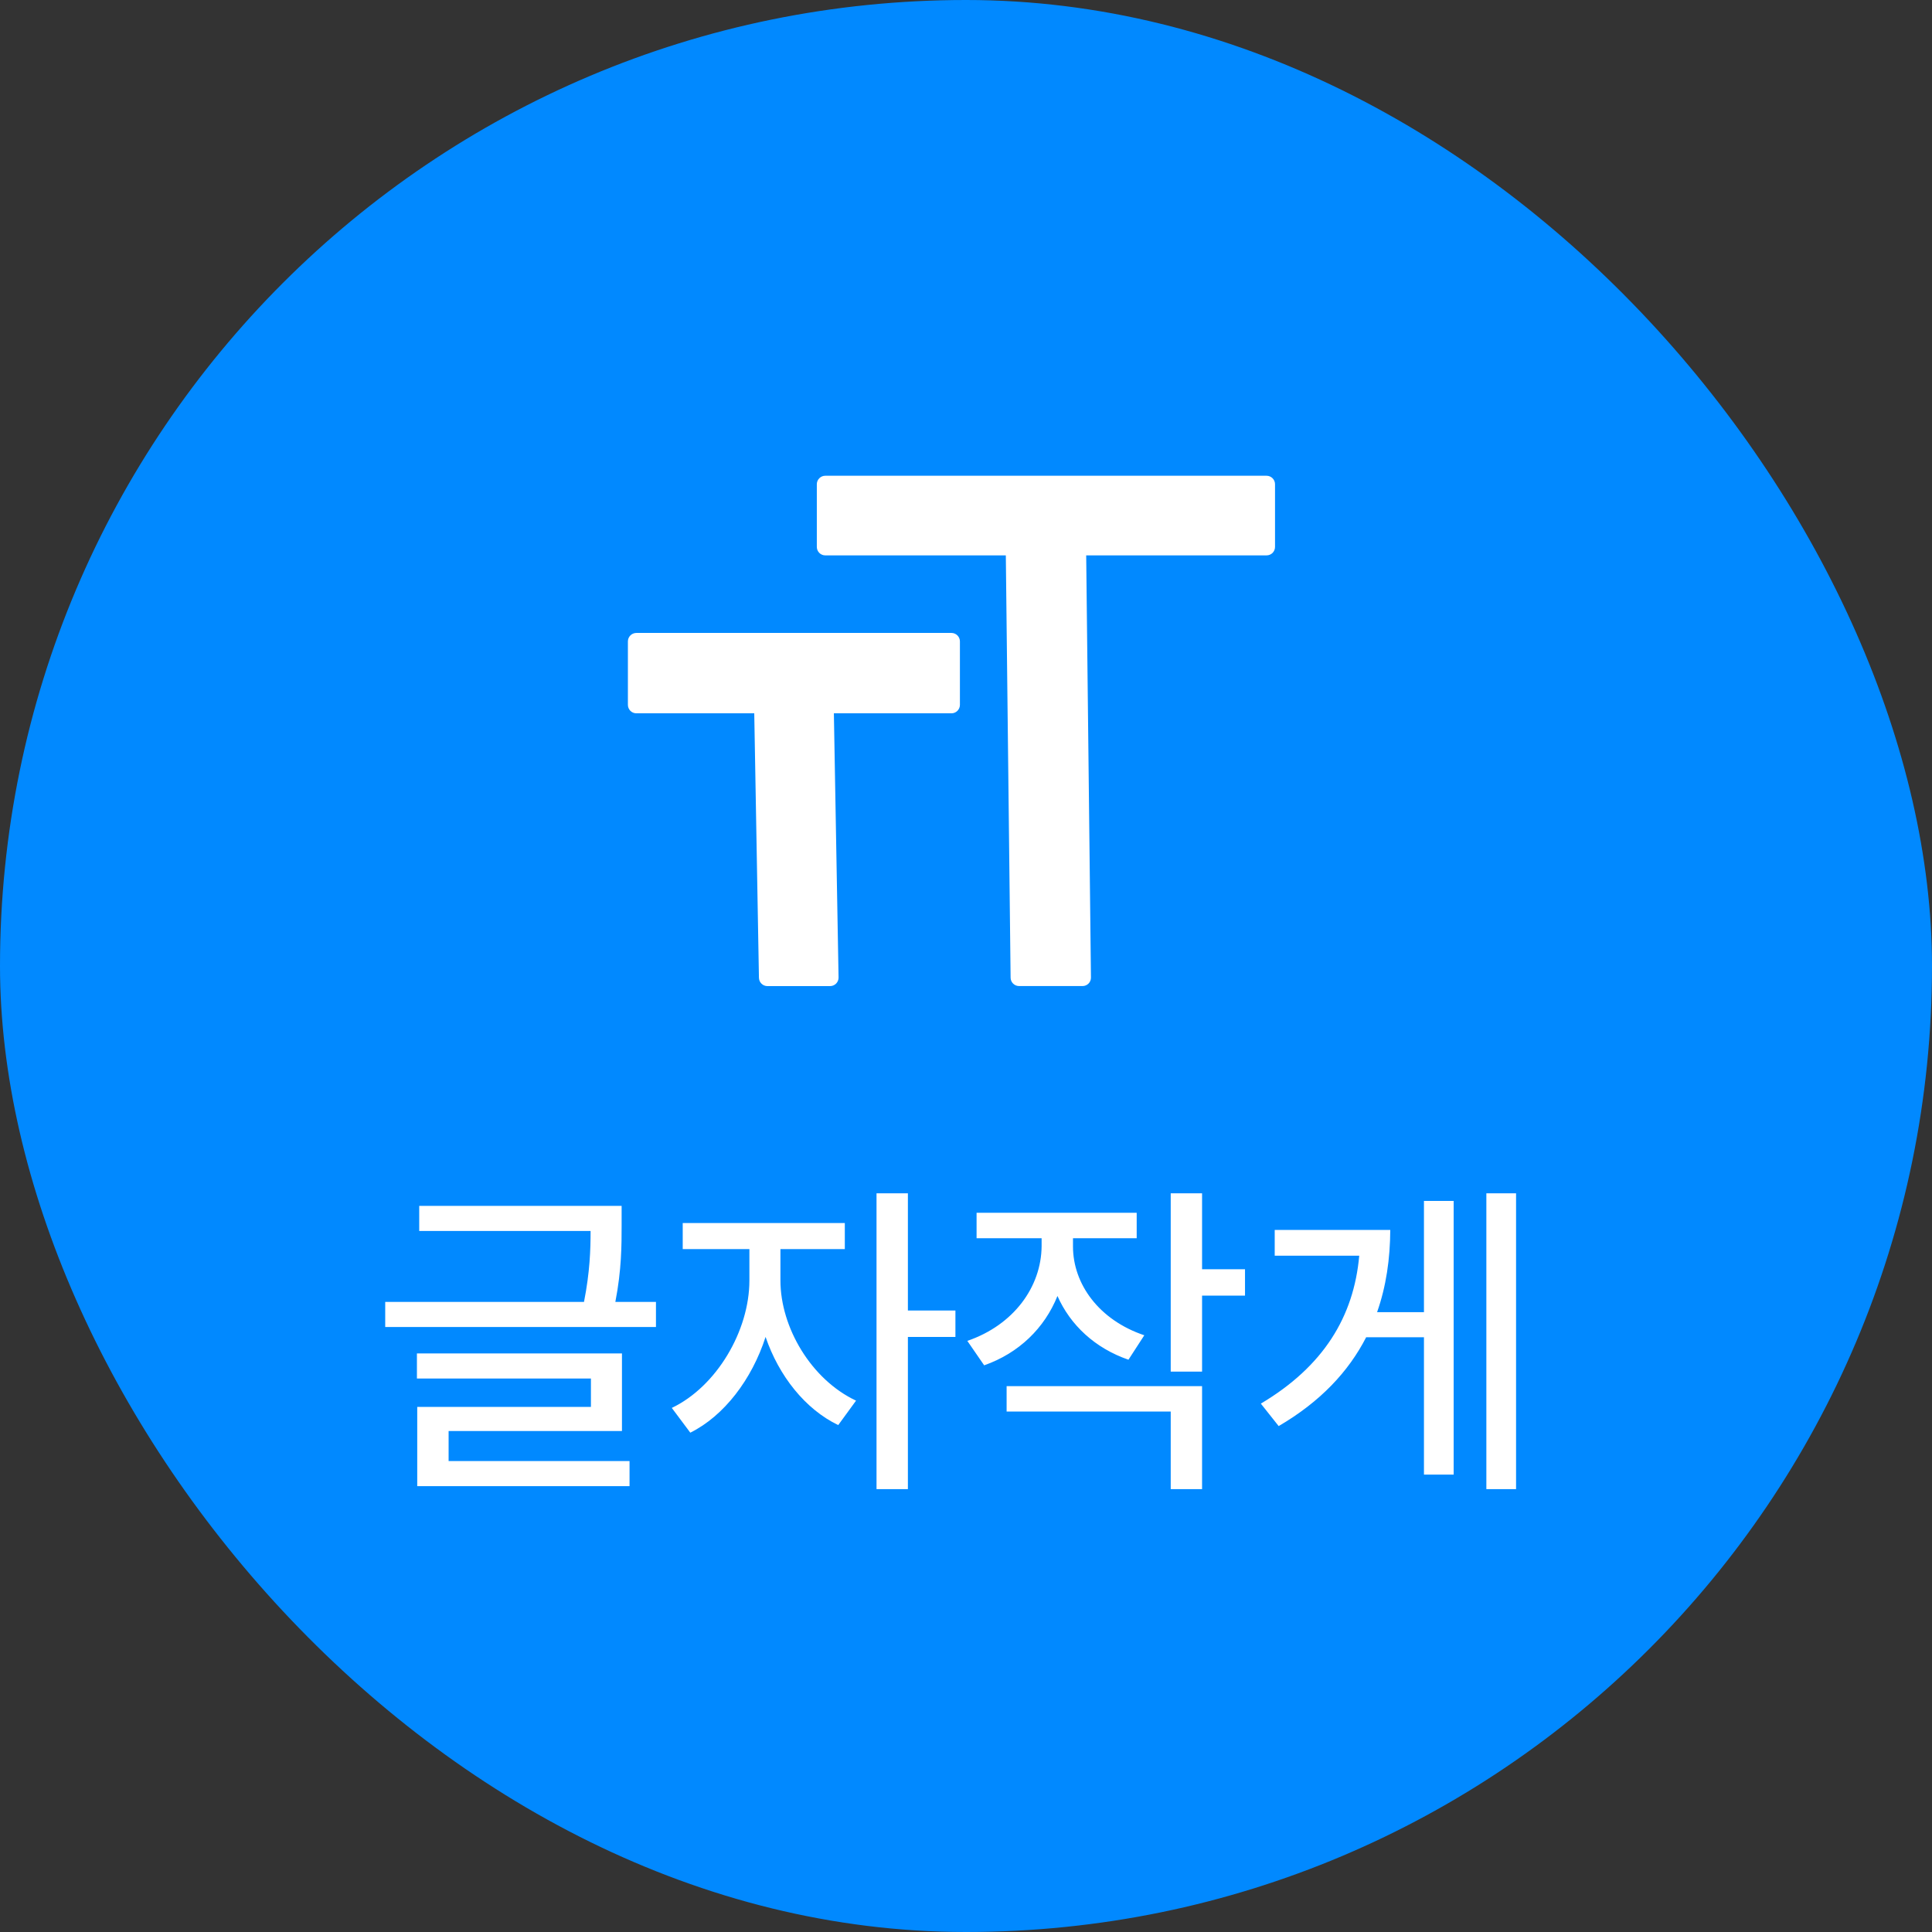 <svg width="80" height="80" viewBox="0 0 80 80" fill="none" xmlns="http://www.w3.org/2000/svg">
<rect x="0" y="0" width="80" height="80" fill="#333333" stroke="none"/>
<rect width="80" height="80" rx="40" fill="#0189FF"/>
<path d="M52.446 20.05V22.647H44.622L44.823 40.48H42.196L41.996 22.647H34.173V20.05H52.446ZM26.35 26.56H39.398V29.188H34.173L34.373 40.481H31.776L31.576 29.188H26.35V26.56Z" fill="white"/>
<path d="M34.173 19.7H52.446C52.539 19.7 52.628 19.737 52.694 19.803C52.759 19.868 52.796 19.957 52.796 20.05V22.647C52.796 22.74 52.759 22.829 52.694 22.895C52.628 22.96 52.539 22.997 52.446 22.997H44.977L45.174 40.476C45.175 40.523 45.166 40.569 45.149 40.612C45.132 40.655 45.106 40.694 45.074 40.727C45.041 40.76 45.002 40.786 44.959 40.804C44.917 40.821 44.871 40.831 44.824 40.83H42.197C42.105 40.83 42.016 40.794 41.951 40.729C41.885 40.665 41.848 40.577 41.847 40.485L41.649 22.997H34.173C34.08 22.997 33.991 22.96 33.926 22.895C33.86 22.829 33.823 22.74 33.823 22.647V20.05C33.823 19.957 33.86 19.868 33.926 19.803C33.991 19.737 34.08 19.7 34.173 19.7ZM52.093 20.4H34.523V22.297H41.995C42.087 22.297 42.175 22.334 42.241 22.398C42.306 22.463 42.344 22.551 42.345 22.643L42.542 40.13H44.47L44.273 22.651C44.272 22.605 44.281 22.559 44.298 22.516C44.315 22.473 44.341 22.434 44.374 22.401C44.406 22.368 44.445 22.342 44.488 22.324C44.531 22.306 44.577 22.297 44.623 22.297H52.095L52.093 20.4ZM26.35 26.209H39.398C39.491 26.209 39.58 26.246 39.645 26.311C39.711 26.377 39.748 26.466 39.748 26.559V29.187C39.748 29.279 39.711 29.368 39.645 29.434C39.58 29.5 39.491 29.537 39.398 29.537H34.529L34.723 40.475C34.724 40.521 34.716 40.568 34.698 40.611C34.681 40.654 34.655 40.694 34.623 40.727C34.59 40.76 34.551 40.786 34.509 40.804C34.466 40.822 34.42 40.832 34.373 40.832H31.776C31.684 40.832 31.596 40.796 31.531 40.731C31.465 40.667 31.428 40.579 31.426 40.487L31.232 29.537H26.35C26.257 29.537 26.168 29.5 26.102 29.434C26.037 29.368 26 29.279 26 29.187V26.56C26 26.514 26.009 26.468 26.026 26.426C26.044 26.383 26.07 26.345 26.102 26.312C26.134 26.279 26.173 26.253 26.216 26.236C26.258 26.218 26.304 26.209 26.35 26.209ZM39.048 26.909H26.7V28.837H31.575C31.667 28.837 31.755 28.873 31.82 28.937C31.886 29.002 31.923 29.089 31.925 29.181L32.119 40.132H34.018L33.823 29.192C33.822 29.146 33.831 29.099 33.848 29.056C33.865 29.013 33.891 28.973 33.924 28.94C33.956 28.907 33.995 28.881 34.038 28.863C34.081 28.845 34.127 28.835 34.173 28.835H39.048V26.909Z" fill="white"/>
<path d="M25.74 49.932V50.738C25.74 51.552 25.74 52.577 25.48 53.91H27.162V54.949H15.951V53.91H24.182C24.428 52.666 24.455 51.73 24.455 50.971H17.359V49.932H25.74ZM25.754 56.043V59.256H18.576V60.5H26.068V61.539H17.277V58.258H24.469V57.082H17.264V56.043H25.754ZM32.316 53.022C32.316 54.963 33.588 57.123 35.447 57.998L34.709 59.01C33.335 58.347 32.248 56.966 31.701 55.359C31.134 57.116 29.985 58.627 28.584 59.324L27.818 58.299C29.678 57.41 31.031 55.1 31.031 53.022V51.723H28.27V50.643H34.982V51.723H32.316V53.022ZM37.594 49.412V54.266H39.562V55.359H37.594V61.662H36.295V49.412H37.594ZM44.43 51.613C44.43 53.172 45.51 54.662 47.383 55.291L46.727 56.303C45.339 55.824 44.32 54.867 43.787 53.664C43.254 54.99 42.194 56.029 40.752 56.535L40.055 55.523C41.969 54.867 43.117 53.295 43.131 51.6V51.272H40.438V50.219H47.068V51.272H44.43V51.613ZM49.775 49.412V52.557H51.553V53.65H49.775V56.795H48.477V49.412H49.775ZM49.775 57.397V61.662H48.477V58.449H41.682V57.397H49.775ZM62.777 49.412V61.662H61.547V49.412H62.777ZM60.193 49.727V61.06H58.963V55.373H56.57C55.839 56.795 54.677 58.039 52.947 59.051L52.209 58.121C54.807 56.576 56.058 54.519 56.283 51.996H52.783V50.93H57.568C57.562 52.126 57.398 53.268 57.022 54.334H58.963V49.727H60.193Z" fill="white"/>
</svg>
